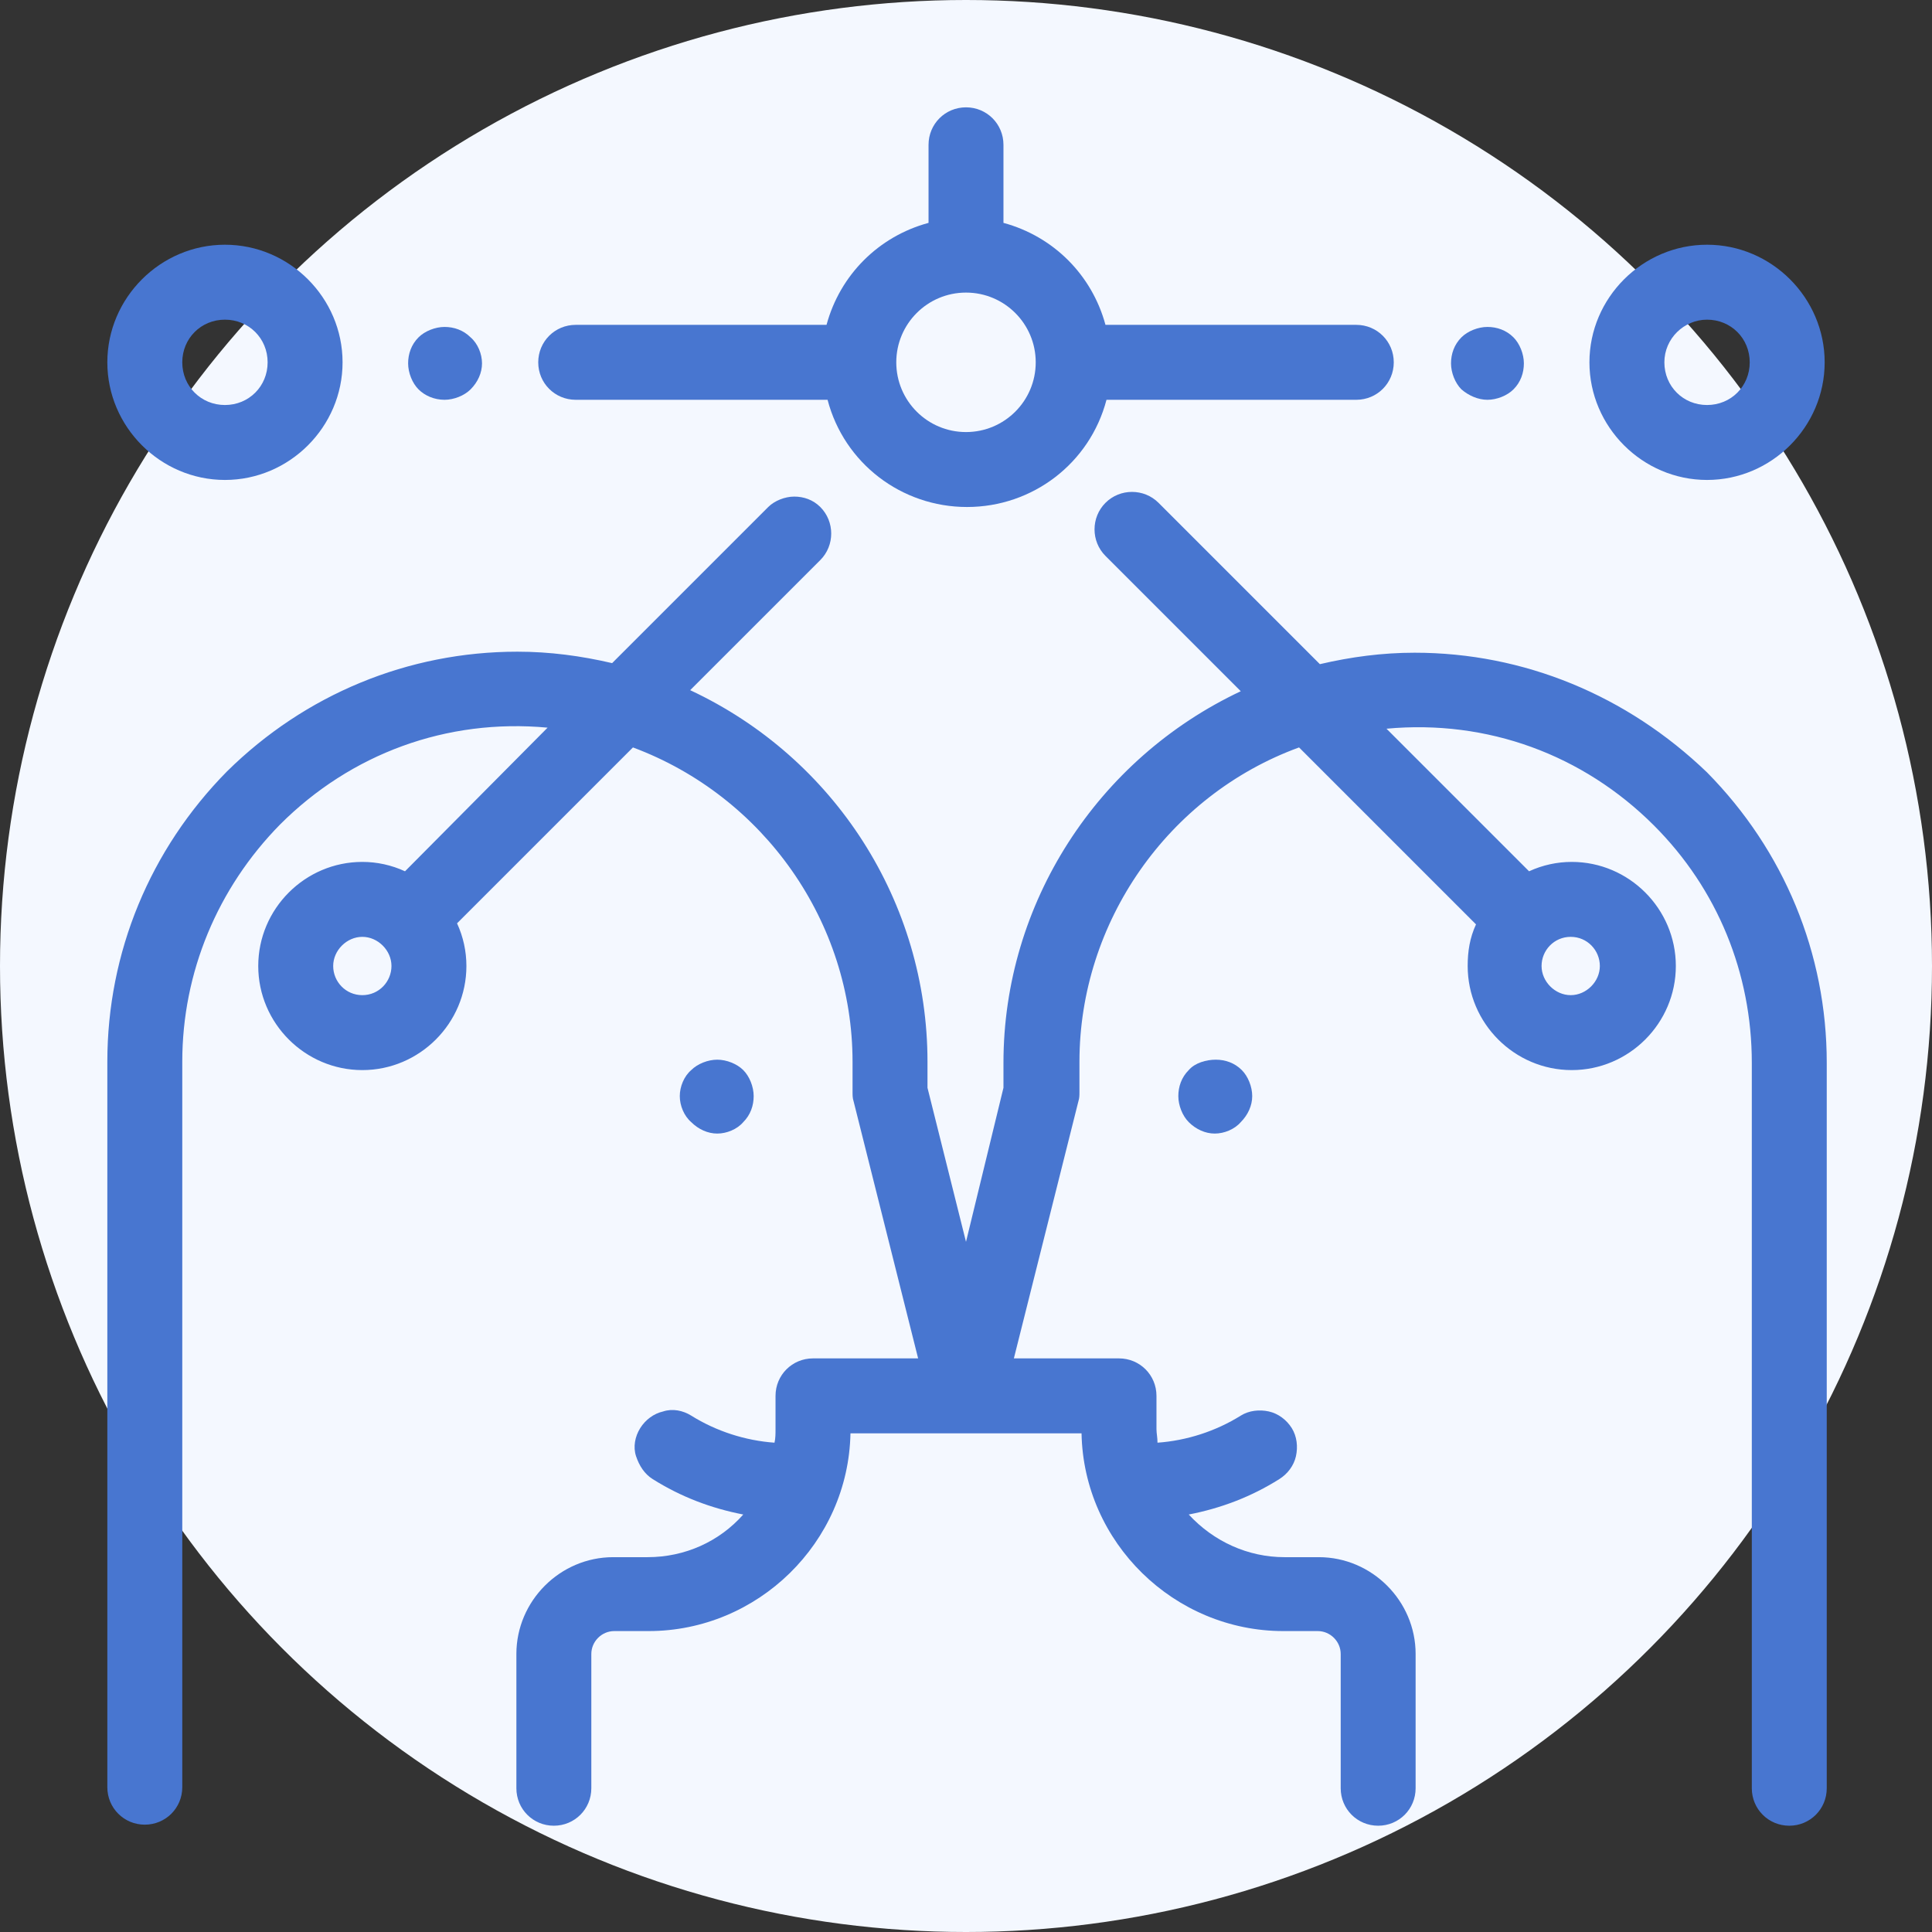 <svg width="90" height="90" viewBox="0 0 90 90" fill="none" xmlns="http://www.w3.org/2000/svg">
<rect x="0" y="0" width="90" height="90" fill="#333333" stroke="none"/>
<circle cx="45" cy="45" r="45" fill="#F4F8FF"/>
<path d="M65.897 30.406C64.394 30.406 62.939 30.6 61.485 30.939L53.97 23.424C53.291 22.745 52.176 22.745 51.497 23.424C50.818 24.103 50.818 25.218 51.497 25.897L57.8 32.2C51.109 35.352 46.745 42.091 46.745 49.509V50.673L45 57.849L43.206 50.673V49.461C43.206 42.042 38.891 35.303 32.151 32.151L38.212 26.091C38.891 25.412 38.891 24.297 38.212 23.618C37.873 23.279 37.436 23.133 37 23.133C36.564 23.133 36.079 23.327 35.788 23.618L28.515 30.891C27.061 30.552 25.606 30.358 24.103 30.358C19.012 30.358 14.212 32.346 10.576 35.933C6.988 39.57 5 44.37 5 49.461V83.255C5 84.224 5.776 85 6.745 85C7.715 85 8.491 84.224 8.491 83.255V49.461C8.491 45.291 10.139 41.364 13.049 38.406C16.346 35.109 20.806 33.461 25.509 33.897L18.867 40.588C18.236 40.297 17.558 40.151 16.879 40.151C14.212 40.151 12.03 42.333 12.03 45C12.03 47.667 14.212 49.849 16.879 49.849C19.546 49.849 21.727 47.667 21.727 45C21.727 44.321 21.582 43.642 21.291 43.012L29.485 34.818C35.594 37.097 39.715 42.964 39.715 49.461V50.867C39.715 51.012 39.715 51.158 39.764 51.303L42.77 63.279H37.873C36.903 63.279 36.127 64.055 36.127 65.024V66.576C36.127 66.77 36.127 67.012 36.079 67.206C34.721 67.109 33.364 66.673 32.2 65.945C31.812 65.703 31.327 65.606 30.891 65.751C30.454 65.849 30.067 66.139 29.824 66.527C29.582 66.915 29.485 67.4 29.63 67.836C29.776 68.273 30.018 68.661 30.406 68.903C31.715 69.727 33.121 70.261 34.624 70.552C33.509 71.812 31.909 72.539 30.164 72.539H28.564C26.091 72.539 24.055 74.576 24.055 77.049V83.303C24.055 84.273 24.83 85.049 25.8 85.049C26.77 85.049 27.546 84.273 27.546 83.303V77.049C27.546 76.467 28.03 75.982 28.612 75.982H30.212C35.303 75.982 39.521 71.861 39.618 66.77H50.382C50.479 71.861 54.697 75.982 59.788 75.982H61.388C61.97 75.982 62.455 76.467 62.455 77.049V83.303C62.455 84.273 63.23 85.049 64.2 85.049C65.17 85.049 65.945 84.273 65.945 83.303V77.049C65.945 74.576 63.909 72.539 61.436 72.539H59.836C58.139 72.539 56.539 71.812 55.376 70.552C56.879 70.261 58.285 69.727 59.594 68.903C59.982 68.661 60.273 68.273 60.37 67.836C60.467 67.4 60.418 66.915 60.176 66.527C59.933 66.139 59.545 65.849 59.109 65.751C58.673 65.655 58.188 65.703 57.8 65.945C56.636 66.673 55.279 67.109 53.921 67.206C53.921 66.964 53.873 66.77 53.873 66.576V65.024C53.873 64.055 53.097 63.279 52.127 63.279H47.23L50.236 51.303C50.285 51.158 50.285 51.012 50.285 50.867V49.461C50.285 42.964 54.406 37.048 60.515 34.818L68.758 43.061C68.467 43.691 68.37 44.321 68.37 45C68.37 47.667 70.552 49.849 73.218 49.849C75.885 49.849 78.067 47.667 78.067 45C78.067 42.333 75.885 40.151 73.218 40.151C72.539 40.151 71.861 40.297 71.23 40.588L64.588 33.946C69.291 33.509 73.751 35.158 77.049 38.455C80.006 41.412 81.606 45.339 81.606 49.509V83.303C81.606 84.273 82.382 85.049 83.352 85.049C84.321 85.049 85.097 84.273 85.097 83.303V49.509C85.097 44.418 83.109 39.618 79.521 35.982C75.788 32.394 70.988 30.406 65.897 30.406ZM16.879 46.358C16.103 46.358 15.521 45.727 15.521 45C15.521 44.273 16.151 43.642 16.879 43.642C17.606 43.642 18.236 44.273 18.236 45C18.236 45.727 17.654 46.358 16.879 46.358ZM73.17 43.642C73.945 43.642 74.527 44.273 74.527 45C74.527 45.727 73.897 46.358 73.17 46.358C72.442 46.358 71.812 45.727 71.812 45C71.812 44.273 72.394 43.642 73.17 43.642Z" fill="#4876D0"/>
<path d="M79.521 22.358C82.527 22.358 85 19.885 85 16.879C85 13.873 82.527 11.4 79.521 11.4C76.515 11.4 74.042 13.873 74.042 16.879C74.042 19.885 76.515 22.358 79.521 22.358ZM79.521 14.891C80.636 14.891 81.509 15.764 81.509 16.879C81.509 17.994 80.636 18.867 79.521 18.867C78.406 18.867 77.533 17.994 77.533 16.879C77.533 15.764 78.454 14.891 79.521 14.891Z" fill="#4876D0"/>
<path d="M10.479 22.358C13.485 22.358 15.958 19.885 15.958 16.879C15.958 13.873 13.485 11.4 10.479 11.4C7.473 11.4 5 13.873 5 16.879C5 19.885 7.473 22.358 10.479 22.358ZM10.479 14.891C11.594 14.891 12.467 15.764 12.467 16.879C12.467 17.994 11.594 18.867 10.479 18.867C9.364 18.867 8.491 17.994 8.491 16.879C8.491 15.764 9.364 14.891 10.479 14.891Z" fill="#4876D0"/>
<path d="M69.291 18.624C69.727 18.624 70.212 18.43 70.503 18.139C70.843 17.8 70.988 17.364 70.988 16.927C70.988 16.491 70.794 16.006 70.503 15.715C70.164 15.376 69.727 15.23 69.291 15.23C68.855 15.23 68.37 15.424 68.079 15.715C67.739 16.055 67.594 16.491 67.594 16.927C67.594 17.364 67.788 17.849 68.079 18.139C68.418 18.43 68.855 18.624 69.291 18.624Z" fill="#4876D0"/>
<path d="M26.818 18.624H38.551C39.327 21.582 41.994 23.618 45.048 23.618C48.103 23.618 50.77 21.582 51.545 18.624H63.182C64.151 18.624 64.927 17.849 64.927 16.879C64.927 15.909 64.151 15.133 63.182 15.133H51.497C50.867 12.806 49.073 11.012 46.745 10.382V6.745C46.745 5.776 45.97 5 45 5C44.03 5 43.255 5.776 43.255 6.745V10.382C40.927 11.012 39.133 12.806 38.503 15.133H26.818C25.849 15.133 25.073 15.909 25.073 16.879C25.073 17.849 25.849 18.624 26.818 18.624ZM41.752 16.879C41.752 15.085 43.206 13.63 45 13.63C46.794 13.63 48.248 15.085 48.248 16.879C48.248 18.673 46.794 20.127 45 20.127C43.206 20.127 41.752 18.673 41.752 16.879Z" fill="#4876D0"/>
<path d="M20.709 18.624C21.145 18.624 21.63 18.43 21.921 18.139C22.261 17.8 22.454 17.364 22.454 16.927C22.454 16.491 22.261 16.006 21.921 15.715C21.582 15.376 21.145 15.23 20.709 15.23C20.273 15.23 19.788 15.424 19.497 15.715C19.157 16.055 19.012 16.491 19.012 16.927C19.012 17.364 19.206 17.849 19.497 18.139C19.788 18.43 20.224 18.624 20.709 18.624Z" fill="#4876D0"/>
<path d="M55.376 49.849C55.036 50.188 54.891 50.624 54.891 51.061C54.891 51.497 55.085 51.982 55.376 52.273C55.715 52.612 56.151 52.806 56.588 52.806C57.024 52.806 57.509 52.612 57.8 52.273C58.139 51.933 58.333 51.497 58.333 51.061C58.333 50.624 58.139 50.139 57.848 49.849C57.509 49.509 57.073 49.364 56.636 49.364C56.2 49.364 55.667 49.509 55.376 49.849Z" fill="#4876D0"/>
<path d="M34.624 52.273C34.964 51.933 35.109 51.497 35.109 51.061C35.109 50.624 34.915 50.139 34.624 49.849C34.333 49.558 33.848 49.364 33.412 49.364C32.976 49.364 32.491 49.558 32.2 49.849C31.861 50.139 31.667 50.624 31.667 51.061C31.667 51.497 31.861 51.982 32.2 52.273C32.539 52.612 32.976 52.806 33.412 52.806C33.848 52.806 34.333 52.612 34.624 52.273Z" fill="#4876D0"/>
</svg>
